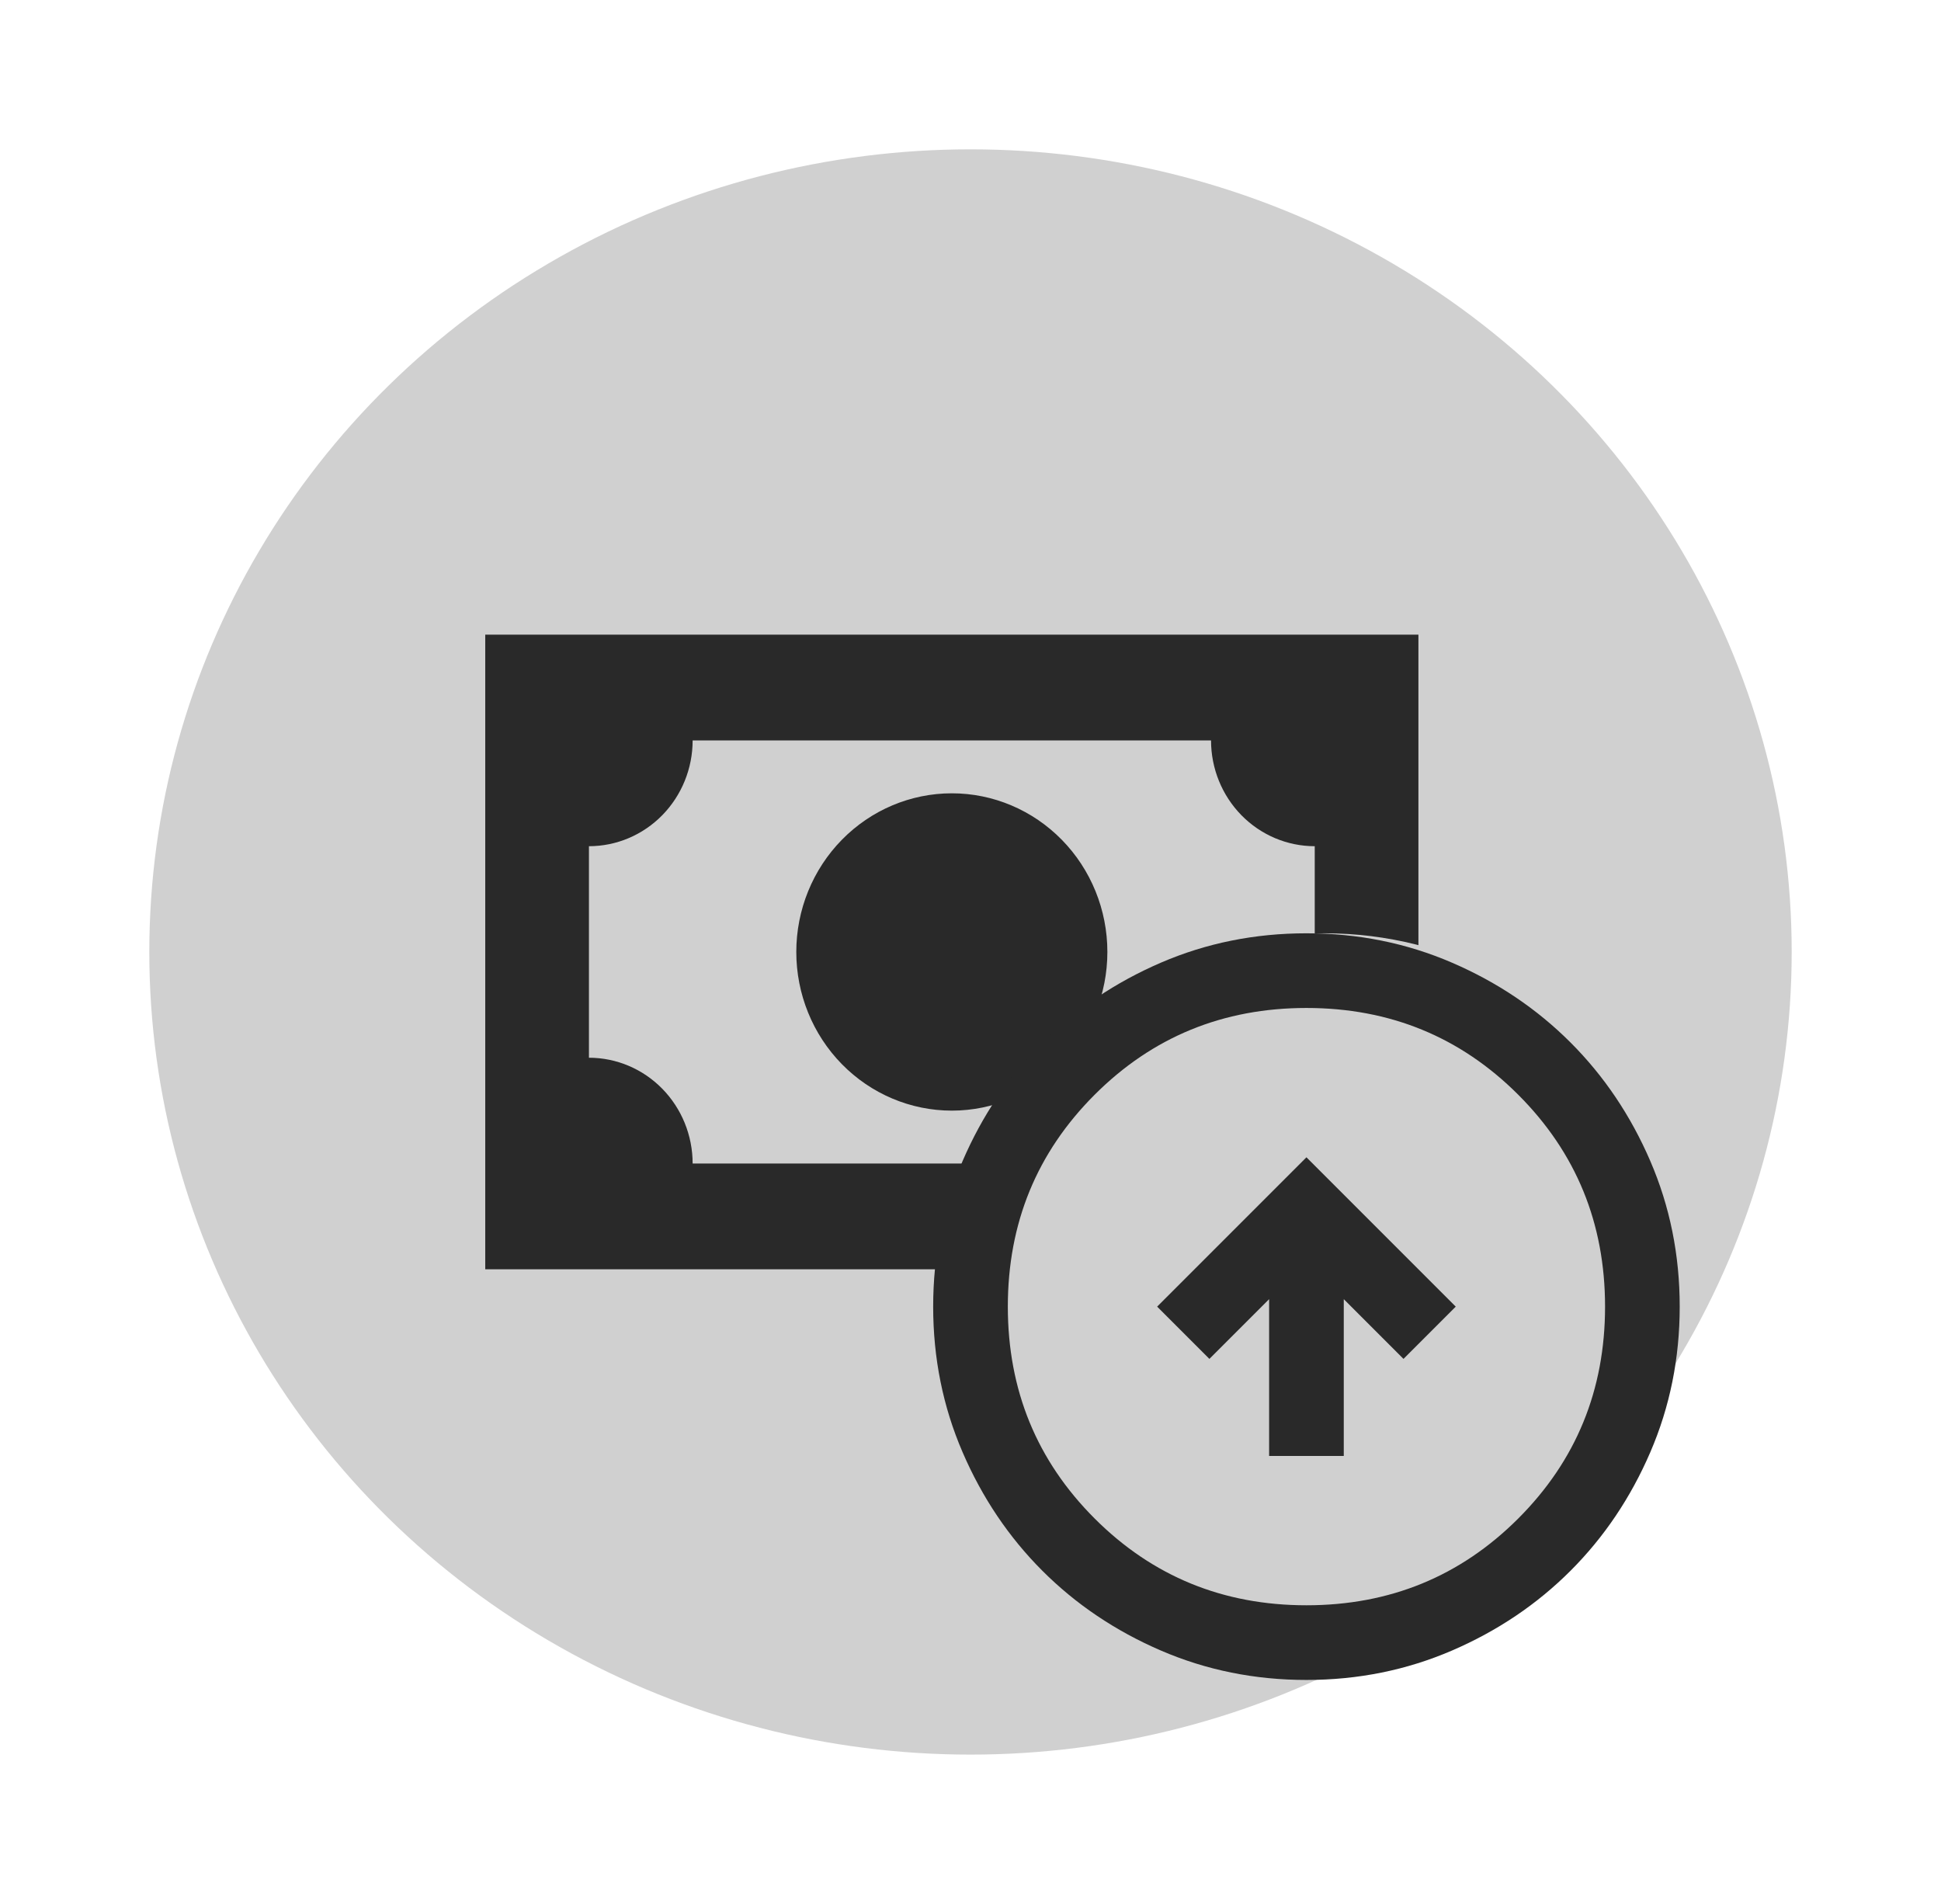 <svg width="52" height="51" viewBox="0 0 52 51" fill="none" xmlns="http://www.w3.org/2000/svg">
<g filter="url(#filter0_d_7_35)">
<ellipse cx="26" cy="21.5" rx="22" ry="21.5" fill="#D0D0D0"/>
<path d="M13 13H38V30H13V13ZM25.5 17.25C26.605 17.25 27.665 17.698 28.446 18.495C29.228 19.292 29.667 20.373 29.667 21.5C29.667 22.627 29.228 23.708 28.446 24.505C27.665 25.302 26.605 25.75 25.5 25.75C24.395 25.75 23.335 25.302 22.554 24.505C21.772 23.708 21.333 22.627 21.333 21.5C21.333 20.373 21.772 19.292 22.554 18.495C23.335 17.698 24.395 17.25 25.5 17.25ZM18.556 15.833C18.556 16.585 18.263 17.305 17.742 17.837C17.221 18.368 16.515 18.667 15.778 18.667V24.333C16.515 24.333 17.221 24.632 17.742 25.163C18.263 25.695 18.556 26.415 18.556 27.167H32.444C32.444 26.415 32.737 25.695 33.258 25.163C33.779 24.632 34.486 24.333 35.222 24.333V18.667C34.486 18.667 33.779 18.368 33.258 17.837C32.737 17.305 32.444 16.585 32.444 15.833H18.556Z" fill="#292929"/>
<ellipse cx="35.5" cy="30" rx="9.5" ry="9" fill="#D0D0D0"/>
<path d="M34 35H36V30.8L37.6 32.4L39 31L35 27L31 31L32.4 32.4L34 30.8V35ZM35 41C33.617 41 32.317 40.737 31.1 40.212C29.883 39.687 28.825 38.975 27.925 38.075C27.025 37.175 26.313 36.117 25.788 34.9C25.263 33.683 25 32.383 25 31C25 29.617 25.263 28.317 25.788 27.1C26.313 25.883 27.025 24.825 27.925 23.925C28.825 23.025 29.883 22.312 31.1 21.787C32.317 21.262 33.617 21 35 21C36.383 21 37.683 21.262 38.9 21.787C40.117 22.312 41.175 23.025 42.075 23.925C42.975 24.825 43.687 25.883 44.212 27.1C44.737 28.317 45 29.617 45 31C45 32.383 44.737 33.683 44.212 34.9C43.687 36.117 42.975 37.175 42.075 38.075C41.175 38.975 40.117 39.687 38.9 40.212C37.683 40.737 36.383 41 35 41ZM35 39C37.233 39 39.125 38.225 40.675 36.675C42.225 35.125 43 33.233 43 31C43 28.767 42.225 26.875 40.675 25.325C39.125 23.775 37.233 23 35 23C32.767 23 30.875 23.775 29.325 25.325C27.775 26.875 27 28.767 27 31C27 33.233 27.775 35.125 29.325 36.675C30.875 38.225 32.767 39 35 39Z" fill="#292929"/>
</g>
<defs>
<filter id="filter0_d_7_35" x="0" y="0" width="52" height="51" filterUnits="userSpaceOnUse" color-interpolation-filters="sRGB">
<feFlood flood-opacity="0" result="BackgroundImageFix"/>
<feColorMatrix in="SourceAlpha" type="matrix" values="0 0 0 0 0 0 0 0 0 0 0 0 0 0 0 0 0 0 127 0" result="hardAlpha"/>
<feOffset dy="4"/>
<feGaussianBlur stdDeviation="2"/>
<feComposite in2="hardAlpha" operator="out"/>
<feColorMatrix type="matrix" values="0 0 0 0 0 0 0 0 0 0 0 0 0 0 0 0 0 0 0.25 0"/>
<feBlend mode="normal" in2="BackgroundImageFix" result="effect1_dropShadow_7_35"/>
<feBlend mode="normal" in="SourceGraphic" in2="effect1_dropShadow_7_35" result="shape"/>
</filter>
</defs>
</svg>
